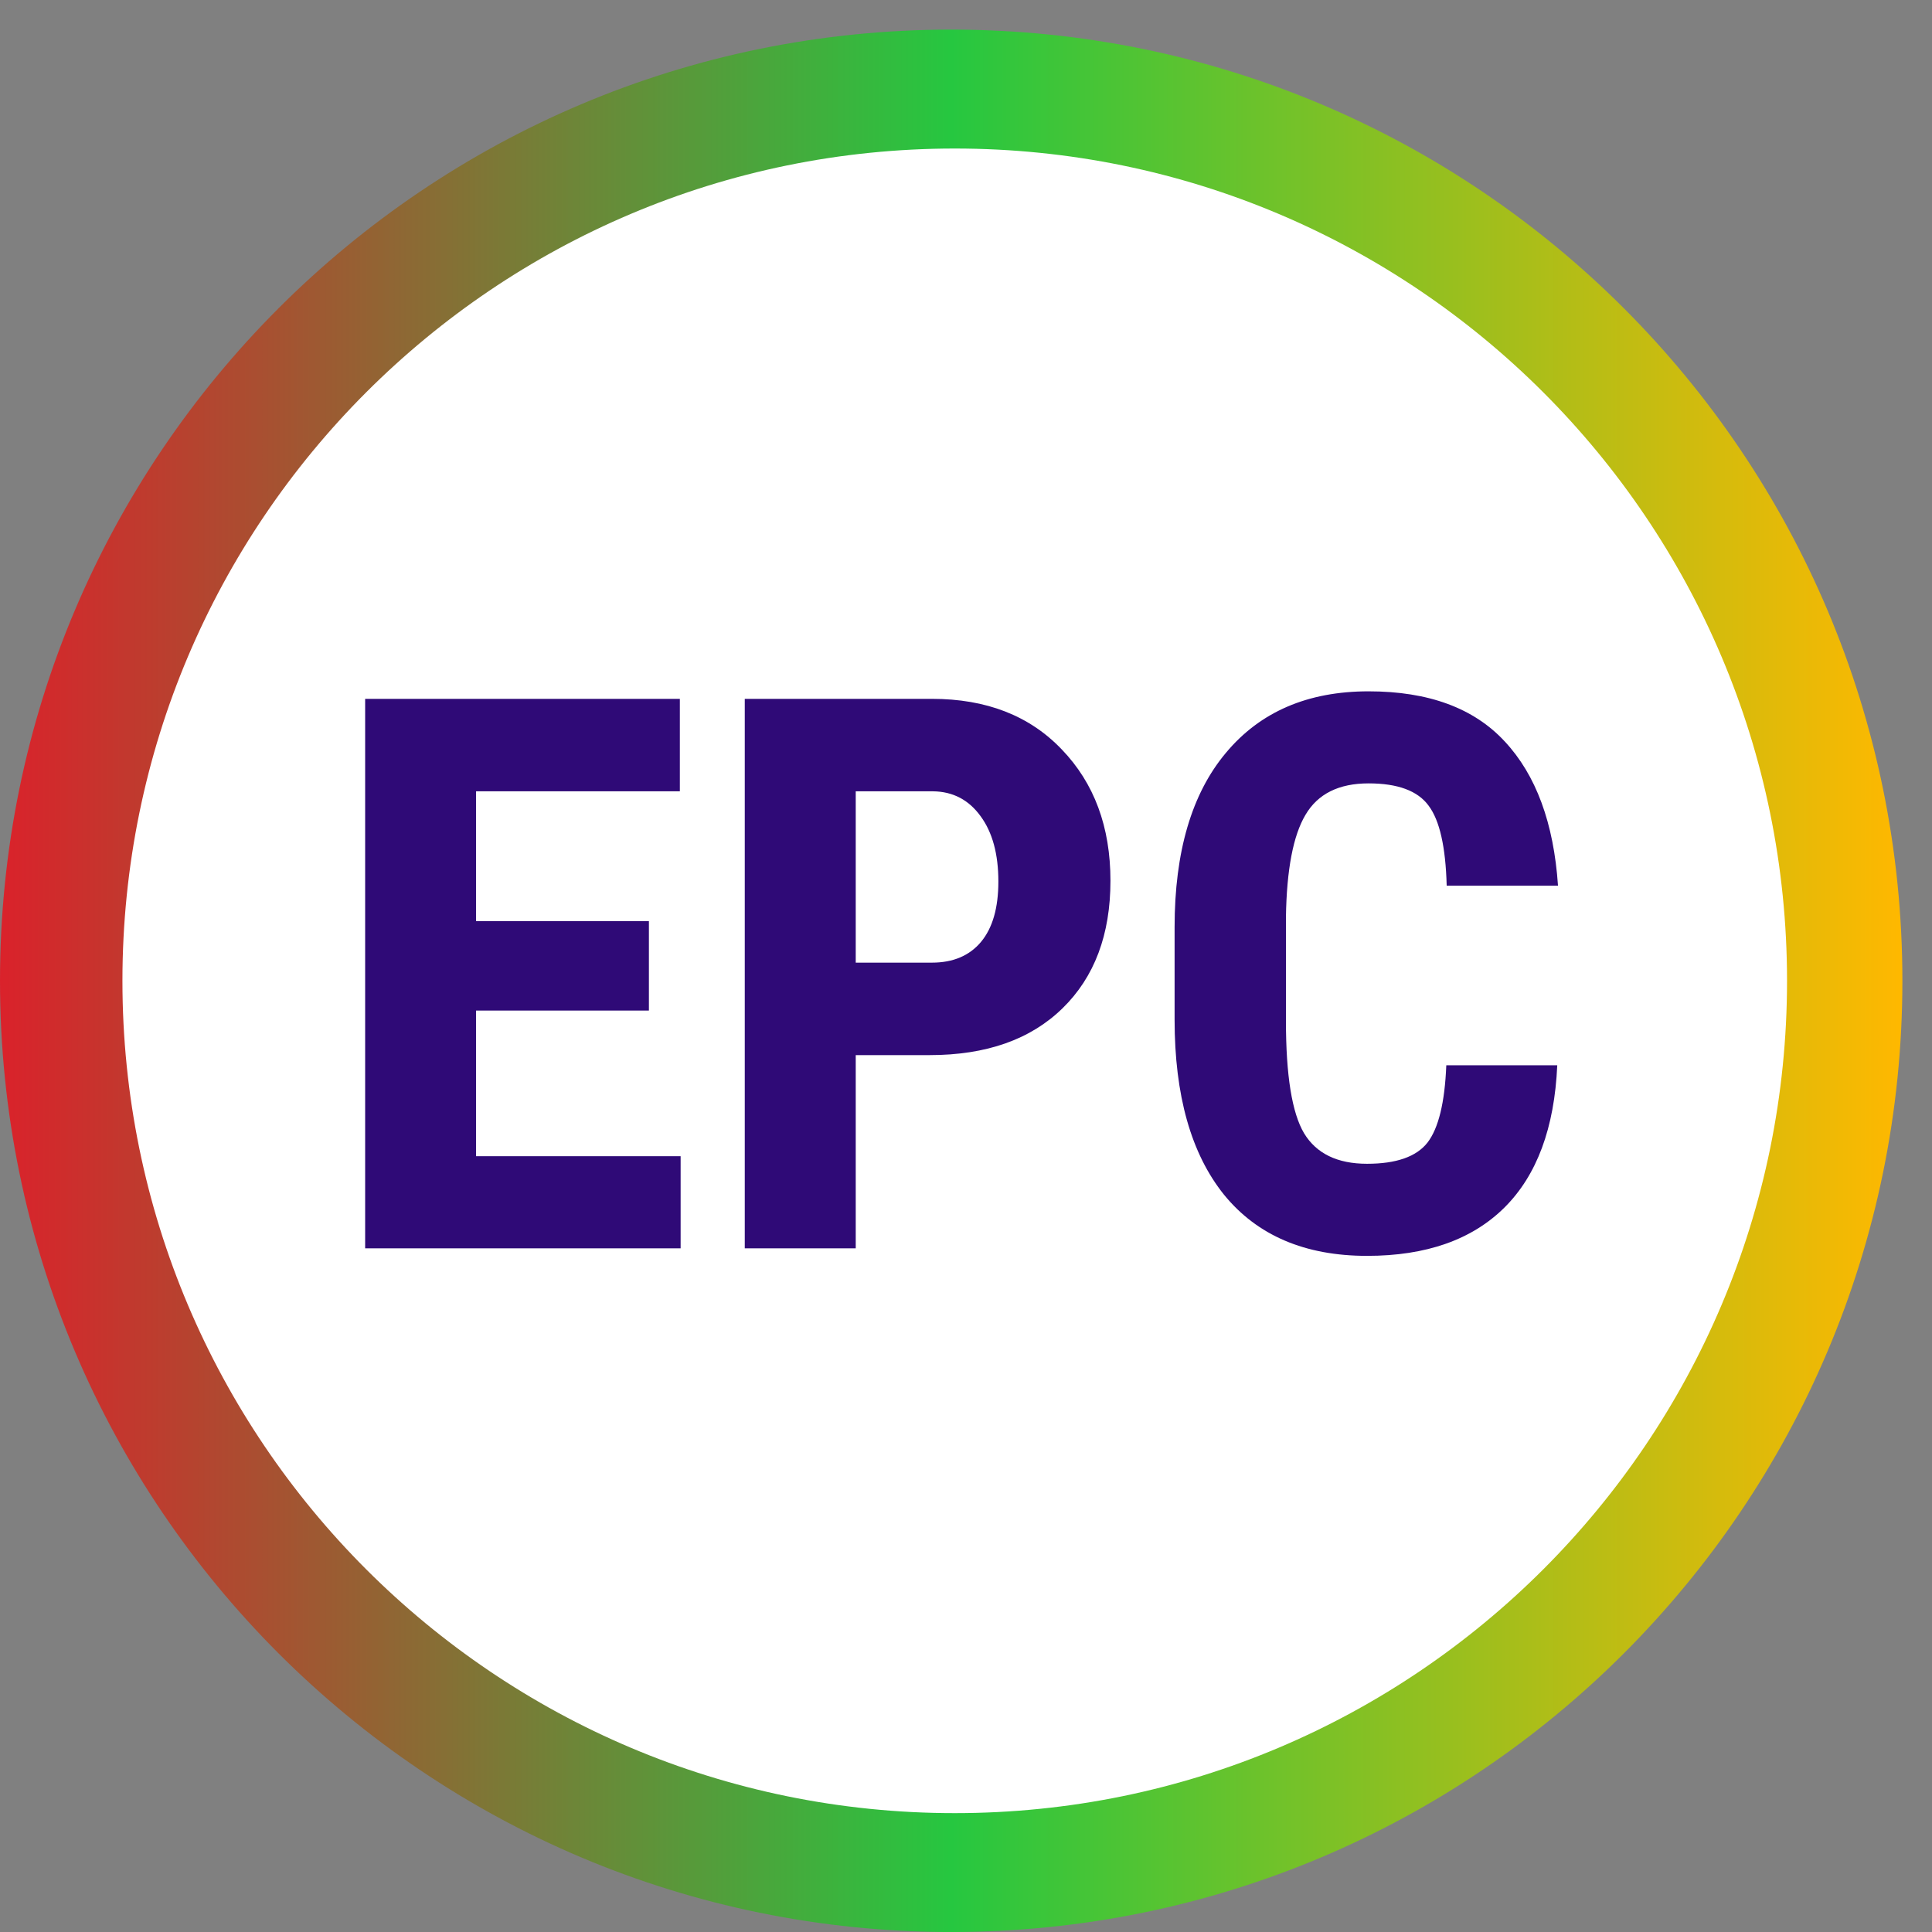 <svg width="64" height="64" viewBox="0 0 65 65" fill="none" xmlns="http://www.w3.org/2000/svg"><rect x="0" y="0" width="65" height="65" fill="#808080" stroke="none"/><path d="M0 32.998C0 15.324 14.328 0.996 32.002 0.996C49.677 0.996 64.004 15.324 64.004 32.998C64.004 50.673 49.677 65.001 32.002 65.001C14.328 65.001 0 50.673 0 32.998Z" fill="url(#paint0_linear_6480_8094)" /><path d="M4.119 32.999C4.119 17.534 16.656 4.997 32.121 4.997C47.586 4.997 60.123 17.534 60.123 32.999C60.123 48.464 47.586 61.001 32.121 61.001C16.656 61.001 4.119 48.464 4.119 32.999Z" fill="white" /><path d="M21.832 33.999H16.017V38.9H22.899V41.998H12.285V23.512H22.873V26.623H16.017V30.99H21.832V33.999ZM28.79 35.498V41.998H25.057V23.512H31.354C33.183 23.512 34.639 24.079 35.722 25.214C36.814 26.348 37.36 27.821 37.36 29.632C37.36 31.443 36.822 32.874 35.747 33.923C34.672 34.973 33.183 35.498 31.278 35.498H28.79ZM28.79 32.387H31.354C32.065 32.387 32.616 32.154 33.005 31.689C33.394 31.223 33.589 30.546 33.589 29.657C33.589 28.735 33.39 28.003 32.992 27.461C32.594 26.911 32.061 26.631 31.392 26.623H28.79V32.387ZM52.392 35.84C52.299 37.948 51.706 39.543 50.615 40.627C49.523 41.71 47.982 42.252 45.993 42.252C43.903 42.252 42.299 41.566 41.181 40.195C40.072 38.816 39.518 36.852 39.518 34.304V31.194C39.518 28.654 40.094 26.699 41.245 25.328C42.396 23.948 43.996 23.259 46.044 23.259C48.058 23.259 49.586 23.821 50.627 24.947C51.677 26.073 52.274 27.689 52.417 29.797H48.672C48.638 28.494 48.435 27.596 48.063 27.105C47.699 26.606 47.026 26.356 46.044 26.356C45.045 26.356 44.338 26.708 43.924 27.41C43.509 28.104 43.289 29.251 43.264 30.851V34.342C43.264 36.179 43.467 37.44 43.873 38.126C44.288 38.811 44.994 39.154 45.993 39.154C46.975 39.154 47.652 38.917 48.025 38.443C48.397 37.961 48.609 37.093 48.659 35.84H52.392Z" fill="#2F0A77" /><defs><linearGradient id="paint0_linear_6480_8094" x1="0" y1="65.001" x2="64.004" y2="65.001" gradientUnits="userSpaceOnUse"><stop stop-color="#DA222B" /><stop offset="0.5" stop-color="#26C740" /><stop offset="1" stop-color="#FFB800" /></linearGradient></defs></svg>
